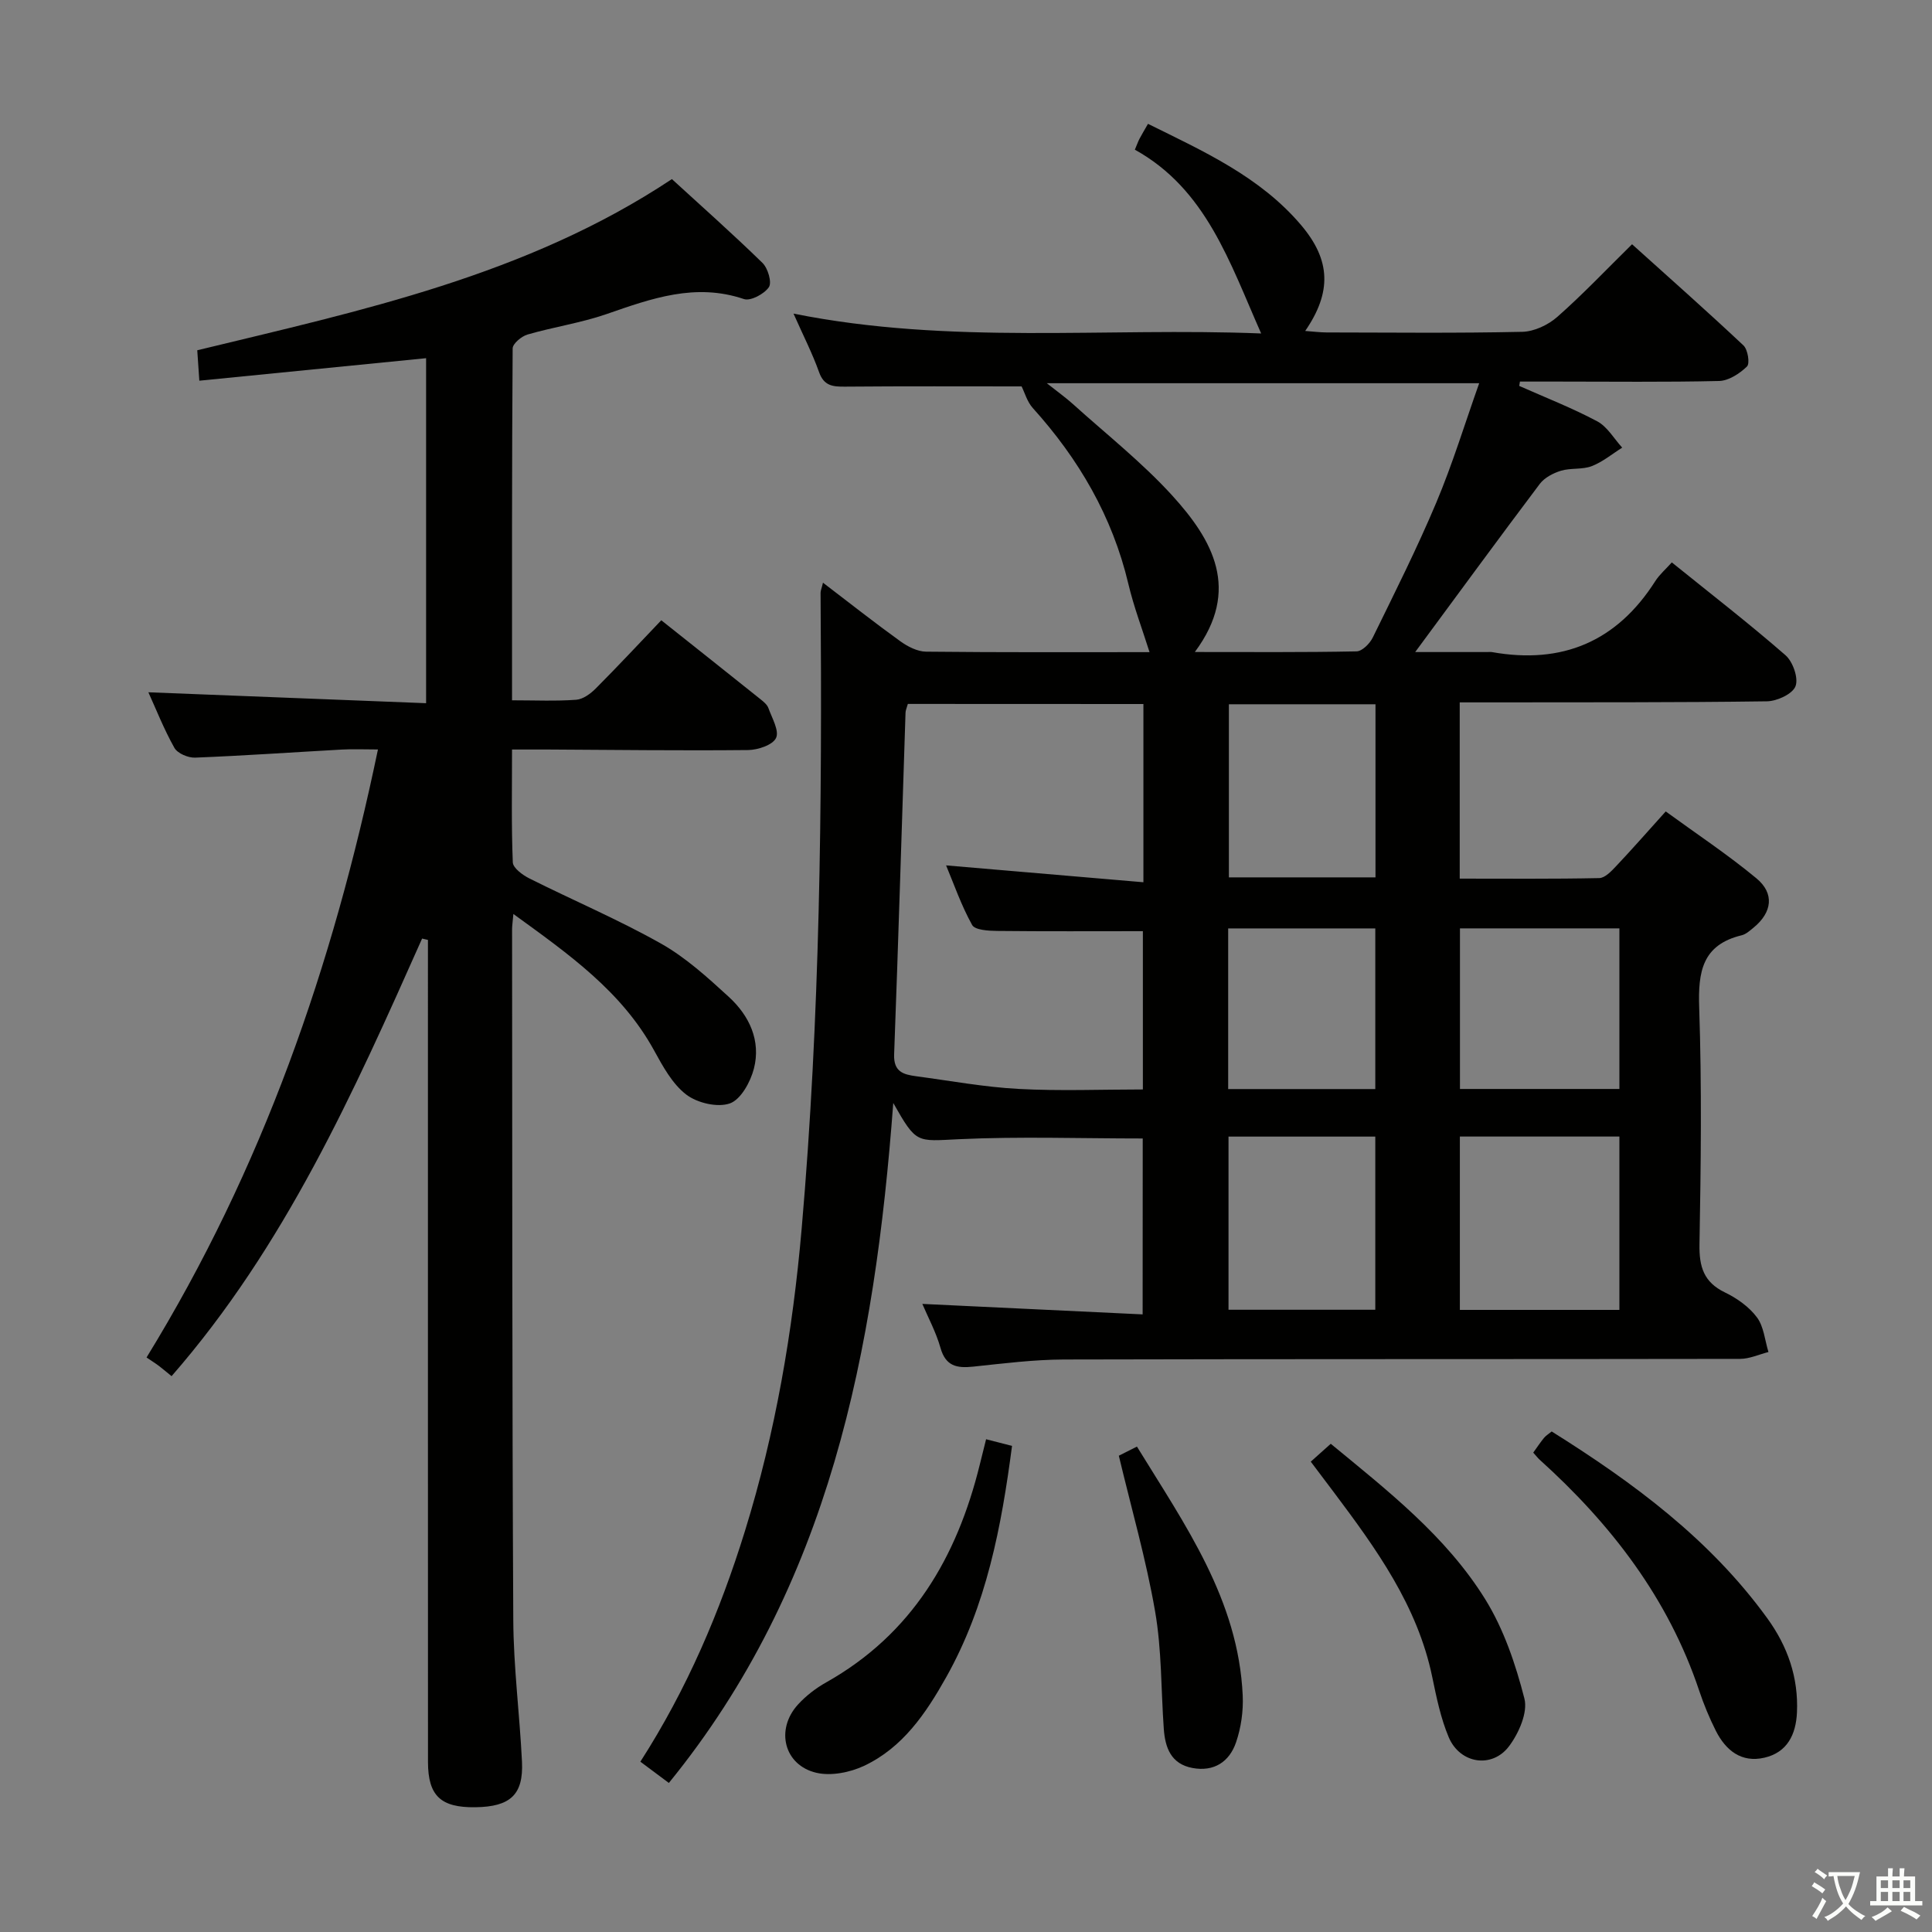 <svg enable-background="new 0 0 400 400" viewBox="0 0 400 400" xmlns="http://www.w3.org/2000/svg"><rect x="0" y="0" width="400" height="400" fill="#808080" stroke="none"/><path d="m377.9 391.2c-.2.3-.4.5-.6.8-.7-.6-1.4-1-2.2-1.5.2-.3.4-.5.5-.8.6.4 1.4.8 2.3 1.5zm-1.8 6.1c-.2-.2-.5-.4-.9-.6.4-.6.8-1.2 1.2-1.9s.7-1.3.9-1.9c.3.3.5.5.8.7-.7 1.3-1.4 2.6-2 3.7zm2.2-9c-.3.3-.5.5-.6.8-.6-.6-1.3-1.1-2-1.5.3-.3.5-.5.6-.7.6.5 1.3.9 2 1.4zm.3.2v-.9h2 4.5c-.3 1.3-.6 2.5-1 3.6s-.9 2.1-1.4 3c.4.5 1 1 1.6 1.4s1.2.8 1.9 1.1c-.3.2-.5.4-.8.8-.4-.3-1-.7-1.6-1.2s-1.2-1.1-1.6-1.6c-.5.6-1.1 1.1-1.7 1.6s-1.4.9-2.1 1.4c-.1-.3-.3-.5-.7-.8.6-.2 1.2-.5 1.9-1s1.4-1.1 2-1.8c-.5-.8-.9-1.6-1.2-2.5s-.6-2-.8-3.2c-.4.1-.7.1-1 .1zm2.5 2.7c.3 1 .7 1.7 1 2.2.3-.5.6-1.1 1-2s.6-1.9.9-3h-3.2-.4c.1.9.3 1.8.7 2.8z" fill="#fbfcfa"/><path d="m396.5 388.5v1.5 3.6h1.5v.9c-.4 0-1 0-1.7 0h-7.9c-.5 0-.9 0-1.2 0v-.9h1.3v-3.5c0-.7 0-1.2 0-1.6h2.4c0-.8 0-1.4 0-1.7h1c0 .3-.1.8-.1 1.7h1.5c0-.8 0-1.4 0-1.7h1c0 .3-.1.9-.1 1.7zm-8.2 9.2c-.2-.3-.5-.5-.8-.8.8-.3 1.4-.6 1.9-.9s1-.7 1.4-1.1c.3.3.6.5.9.8-1.6 1-2.8 1.6-3.4 2zm2.6-6.8v-1.6h-1.5v1.6zm0 2.7v-1.9h-1.5v1.9zm2.4-2.7v-1.6h-1.5v1.6zm0 2.7v-1.9h-1.5v1.9zm.2 2 .7-.8c.4.2.9.5 1.6.8s1.3.7 1.8 1c-.3.3-.5.5-.8.8-.4-.3-1.5-1-3.3-1.8zm2-4.7v-1.6h-1.4v1.6zm0 2.7v-1.9h-1.4v1.9z" fill="#fbfcfa"/><g fill="#010100"><path d="m236.59 235.71c-12.87 0-25.5-.44-38.08.15-8.77.41-8.74 1.03-13.57-7.5-3.83 51.32-13.19 99.93-46.46 140.78-1.99-1.48-3.82-2.84-5.9-4.4 9.68-15.08 16.48-31.06 21.66-47.78 6.32-20.4 9.88-41.29 11.73-62.52 3.82-43.83 4.26-87.75 3.92-131.7 0-.45.21-.89.5-2.1 5.54 4.23 10.7 8.3 16.03 12.14 1.52 1.09 3.52 2.12 5.31 2.14 15.65.17 31.31.1 46.27.1-1.48-4.71-3.26-9.36-4.39-14.15-3.31-13.95-10.26-25.84-19.78-36.39-1.18-1.31-1.69-3.23-2.32-4.48-11.93 0-24.23-.06-36.53.05-2.53.02-4.38-.12-5.4-3-1.38-3.88-3.28-7.58-5.29-12.12 32.5 6.52 64.6 2.82 96.82 4.11-6.52-14.71-11.37-29.86-26.15-38.05.46-1.08.67-1.7.97-2.27.46-.87.97-1.72 1.75-3.08 11.48 5.68 23.16 10.92 31.67 20.93 6.2 7.29 6.39 13.92.88 21.95 1.64.12 3.03.3 4.43.31 13.5.02 27 .17 40.49-.13 2.47-.05 5.36-1.41 7.26-3.08 5.24-4.61 10.05-9.7 15.49-15.05 7.65 6.89 15.46 13.8 23.06 20.94.91.85 1.37 3.75.73 4.37-1.52 1.47-3.78 2.95-5.78 3-11.18.26-22.35.12-33.51.12-2.57 0-5.14 0-7.71 0-.05.3-.1.6-.15.9 5.41 2.4 10.95 4.56 16.15 7.33 2.1 1.12 3.47 3.59 5.17 5.45-2.09 1.31-4.05 2.96-6.31 3.83-1.95.75-4.33.34-6.37.95-1.6.49-3.4 1.43-4.38 2.72-8.59 11.4-17.01 22.92-25.8 34.82h14.91c.33 0 .68-.05 1 .01 14.51 2.58 25.81-2.16 33.79-14.68.88-1.38 2.17-2.48 3.43-3.89 8.16 6.58 16.04 12.68 23.54 19.22 1.53 1.34 2.72 4.74 2.07 6.42-.62 1.61-3.83 3.09-5.92 3.12-18.82.26-37.65.19-56.48.22-2.29 0-4.59 0-7.12 0v36.49c9.68 0 19.28.09 28.88-.11 1.18-.02 2.5-1.41 3.47-2.44 3.31-3.5 6.48-7.12 10.3-11.36 6.35 4.63 12.83 8.92 18.78 13.85 3.79 3.14 3.24 7.05-.56 10.18-.77.63-1.59 1.39-2.5 1.61-8.19 1.98-9.04 7.59-8.79 14.99.55 16.31.35 32.66.06 48.98-.08 4.66.87 7.85 5.28 9.98 2.49 1.2 5 2.98 6.62 5.16 1.43 1.92 1.63 4.74 2.38 7.17-1.96.5-3.92 1.42-5.88 1.42-46.65.08-93.31.01-139.96.13-6.28.02-12.58.82-18.84 1.48-3.35.35-5.67-.09-6.74-3.88-.93-3.28-2.59-6.35-3.76-9.11 15.18.72 30.2 1.43 45.61 2.17.02-12.76.02-24.5.02-36.42zm-48.63-89.97c-.24.87-.47 1.33-.48 1.81-.78 23.59-1.48 47.19-2.36 70.77-.13 3.59 1.93 4.15 4.53 4.5 7.07.94 14.12 2.25 21.22 2.63 8.56.46 17.16.11 25.75.11 0-11.39 0-22.28 0-32.77-10.27 0-20.21.06-30.14-.05-1.8-.02-4.62-.17-5.21-1.23-2.27-4.09-3.82-8.59-5.39-12.34 13.67 1.17 27.1 2.31 40.85 3.49 0-13.08 0-24.83 0-36.9-16.3-.02-32.38-.02-48.77-.02zm59.42-10.75c11.62 0 22.55.09 33.48-.13 1.16-.02 2.75-1.62 3.36-2.87 4.53-9.25 9.16-18.46 13.15-27.94 3.37-8 5.91-16.34 8.88-24.71-30.03 0-59.22 0-89.52 0 2.37 1.88 3.96 3.01 5.4 4.31 6.9 6.23 14.28 12.05 20.52 18.89 8.42 9.24 14.32 19.54 4.73 32.45zm54.87 100.32v35.89h33.03c0-12.15 0-23.9 0-35.89-11.07 0-21.83 0-33.03 0zm.02-43.1v33.25h33.01c0-11.26 0-22.16 0-33.25-11.06 0-21.82 0-33.01 0zm-17.49-46.4c-10.47 0-20.49 0-30.35 0v35.84h30.35c0-12.02 0-23.76 0-35.84zm-30.43 89.51v35.85h30.39c0-12.15 0-23.87 0-35.85-10.15 0-20.05 0-30.39 0zm-.07-43.1v33.26h30.46c0-11.25 0-22.15 0-33.26-10.19 0-20.11 0-30.46 0z"/><path d="m78.25 155.17c-3 0-5.26-.11-7.51.02-10.11.56-20.22 1.27-30.34 1.67-1.44.06-3.64-.87-4.29-2.02-2.18-3.88-3.82-8.06-5.39-11.51 19.05.75 38.07 1.5 57.5 2.26 0-24.28 0-47.68 0-71.43-15.59 1.55-31.04 3.08-46.95 4.66-.17-2.52-.29-4.28-.43-6.3 33.99-8.24 68.19-15.47 98.27-35.44 6.1 5.59 12.57 11.32 18.75 17.35 1.13 1.1 1.99 4.04 1.33 5.02-.95 1.41-3.79 2.93-5.16 2.47-10.06-3.41-19.15-.12-28.43 3.1-5.31 1.84-10.97 2.67-16.38 4.24-1.24.36-3.07 1.88-3.08 2.88-.17 24.12-.13 48.23-.13 72.85 4.71 0 9.01.2 13.27-.11 1.43-.1 3-1.26 4.09-2.36 4.57-4.59 8.99-9.33 13.54-14.1 7.27 5.78 13.91 11.04 20.53 16.34.64.51 1.39 1.12 1.65 1.84.74 2.07 2.29 4.7 1.58 6.19-.69 1.46-3.76 2.48-5.8 2.5-13.82.14-27.65-.04-41.48-.11-2.29-.01-4.58 0-7.38 0 0 8.14-.15 15.76.16 23.36.05 1.18 2.05 2.65 3.47 3.35 9.04 4.53 18.39 8.5 27.18 13.45 5.15 2.9 9.68 7.03 14.08 11.06 4.24 3.89 6.67 9.05 5.19 14.84-.71 2.76-2.71 6.41-4.98 7.21-2.57.9-6.76-.09-9.04-1.84-2.88-2.21-4.84-5.84-6.66-9.15-6.72-12.24-17.67-19.92-29.12-28.23-.14 1.66-.27 2.43-.27 3.2.05 47.65 0 95.3.25 142.95.05 9.78 1.32 19.55 1.8 29.34.33 6.85-2.4 9.35-9.65 9.45-7.16.1-9.8-2.36-9.81-9.36-.02-54.82-.01-109.63-.01-164.45 0-1.92 0-3.84 0-5.76-.4-.09-.81-.18-1.21-.28-14.19 31.89-28.43 63.74-51.87 90.6-.88-.71-1.72-1.44-2.6-2.11-.8-.6-1.66-1.13-2.58-1.76 24-39.07 38.55-80.96 47.91-125.88z"/><path d="m317.44 300.75c.85-1.18 1.49-2.15 2.22-3.04.4-.49.98-.83 1.6-1.34 16.95 10.62 32.77 22.31 44.62 38.65 4.25 5.86 6.49 12.3 6.16 19.55-.21 4.54-2.01 8.25-6.73 9.34-4.77 1.11-8.01-1.51-10.06-5.56-1.34-2.66-2.49-5.45-3.44-8.28-6.4-19.16-18.27-34.53-33.07-47.88-.35-.32-.64-.71-1.3-1.44z"/><path d="m204.16 297.98c1.88.48 3.3.85 5.37 1.38-2.19 16.72-5.28 33.01-13.63 47.89-4.21 7.5-9 14.58-17.01 18.35-2.92 1.37-6.81 2.14-9.85 1.44-6.72-1.56-8.54-8.96-3.84-14.12 1.65-1.81 3.71-3.4 5.85-4.6 17.76-9.99 27.07-25.88 31.79-45.04.39-1.6.8-3.19 1.32-5.3z"/><path d="m271.38 302.62c1.65-1.47 2.85-2.54 4.14-3.7 11.84 9.75 23.89 19.16 31.97 32.17 3.84 6.19 6.3 13.46 8.12 20.57.74 2.88-1.15 7.16-3.15 9.84-3.53 4.73-10.2 3.67-12.52-1.83-1.65-3.92-2.53-8.22-3.4-12.42-3.05-14.8-11.62-26.61-20.41-38.33-1.48-1.98-2.98-3.95-4.75-6.3z"/><path d="m231.64 301.39c.67-.34 1.96-.99 3.75-1.89 9.95 16.21 21 31.69 21.9 51.53.15 3.23-.34 6.68-1.39 9.73-1.37 3.99-4.55 6.12-9.02 5.28-4.44-.83-5.65-4.2-5.93-8.1-.58-8.11-.41-16.35-1.8-24.32-1.85-10.71-4.88-21.21-7.51-32.23z"/></g></svg>